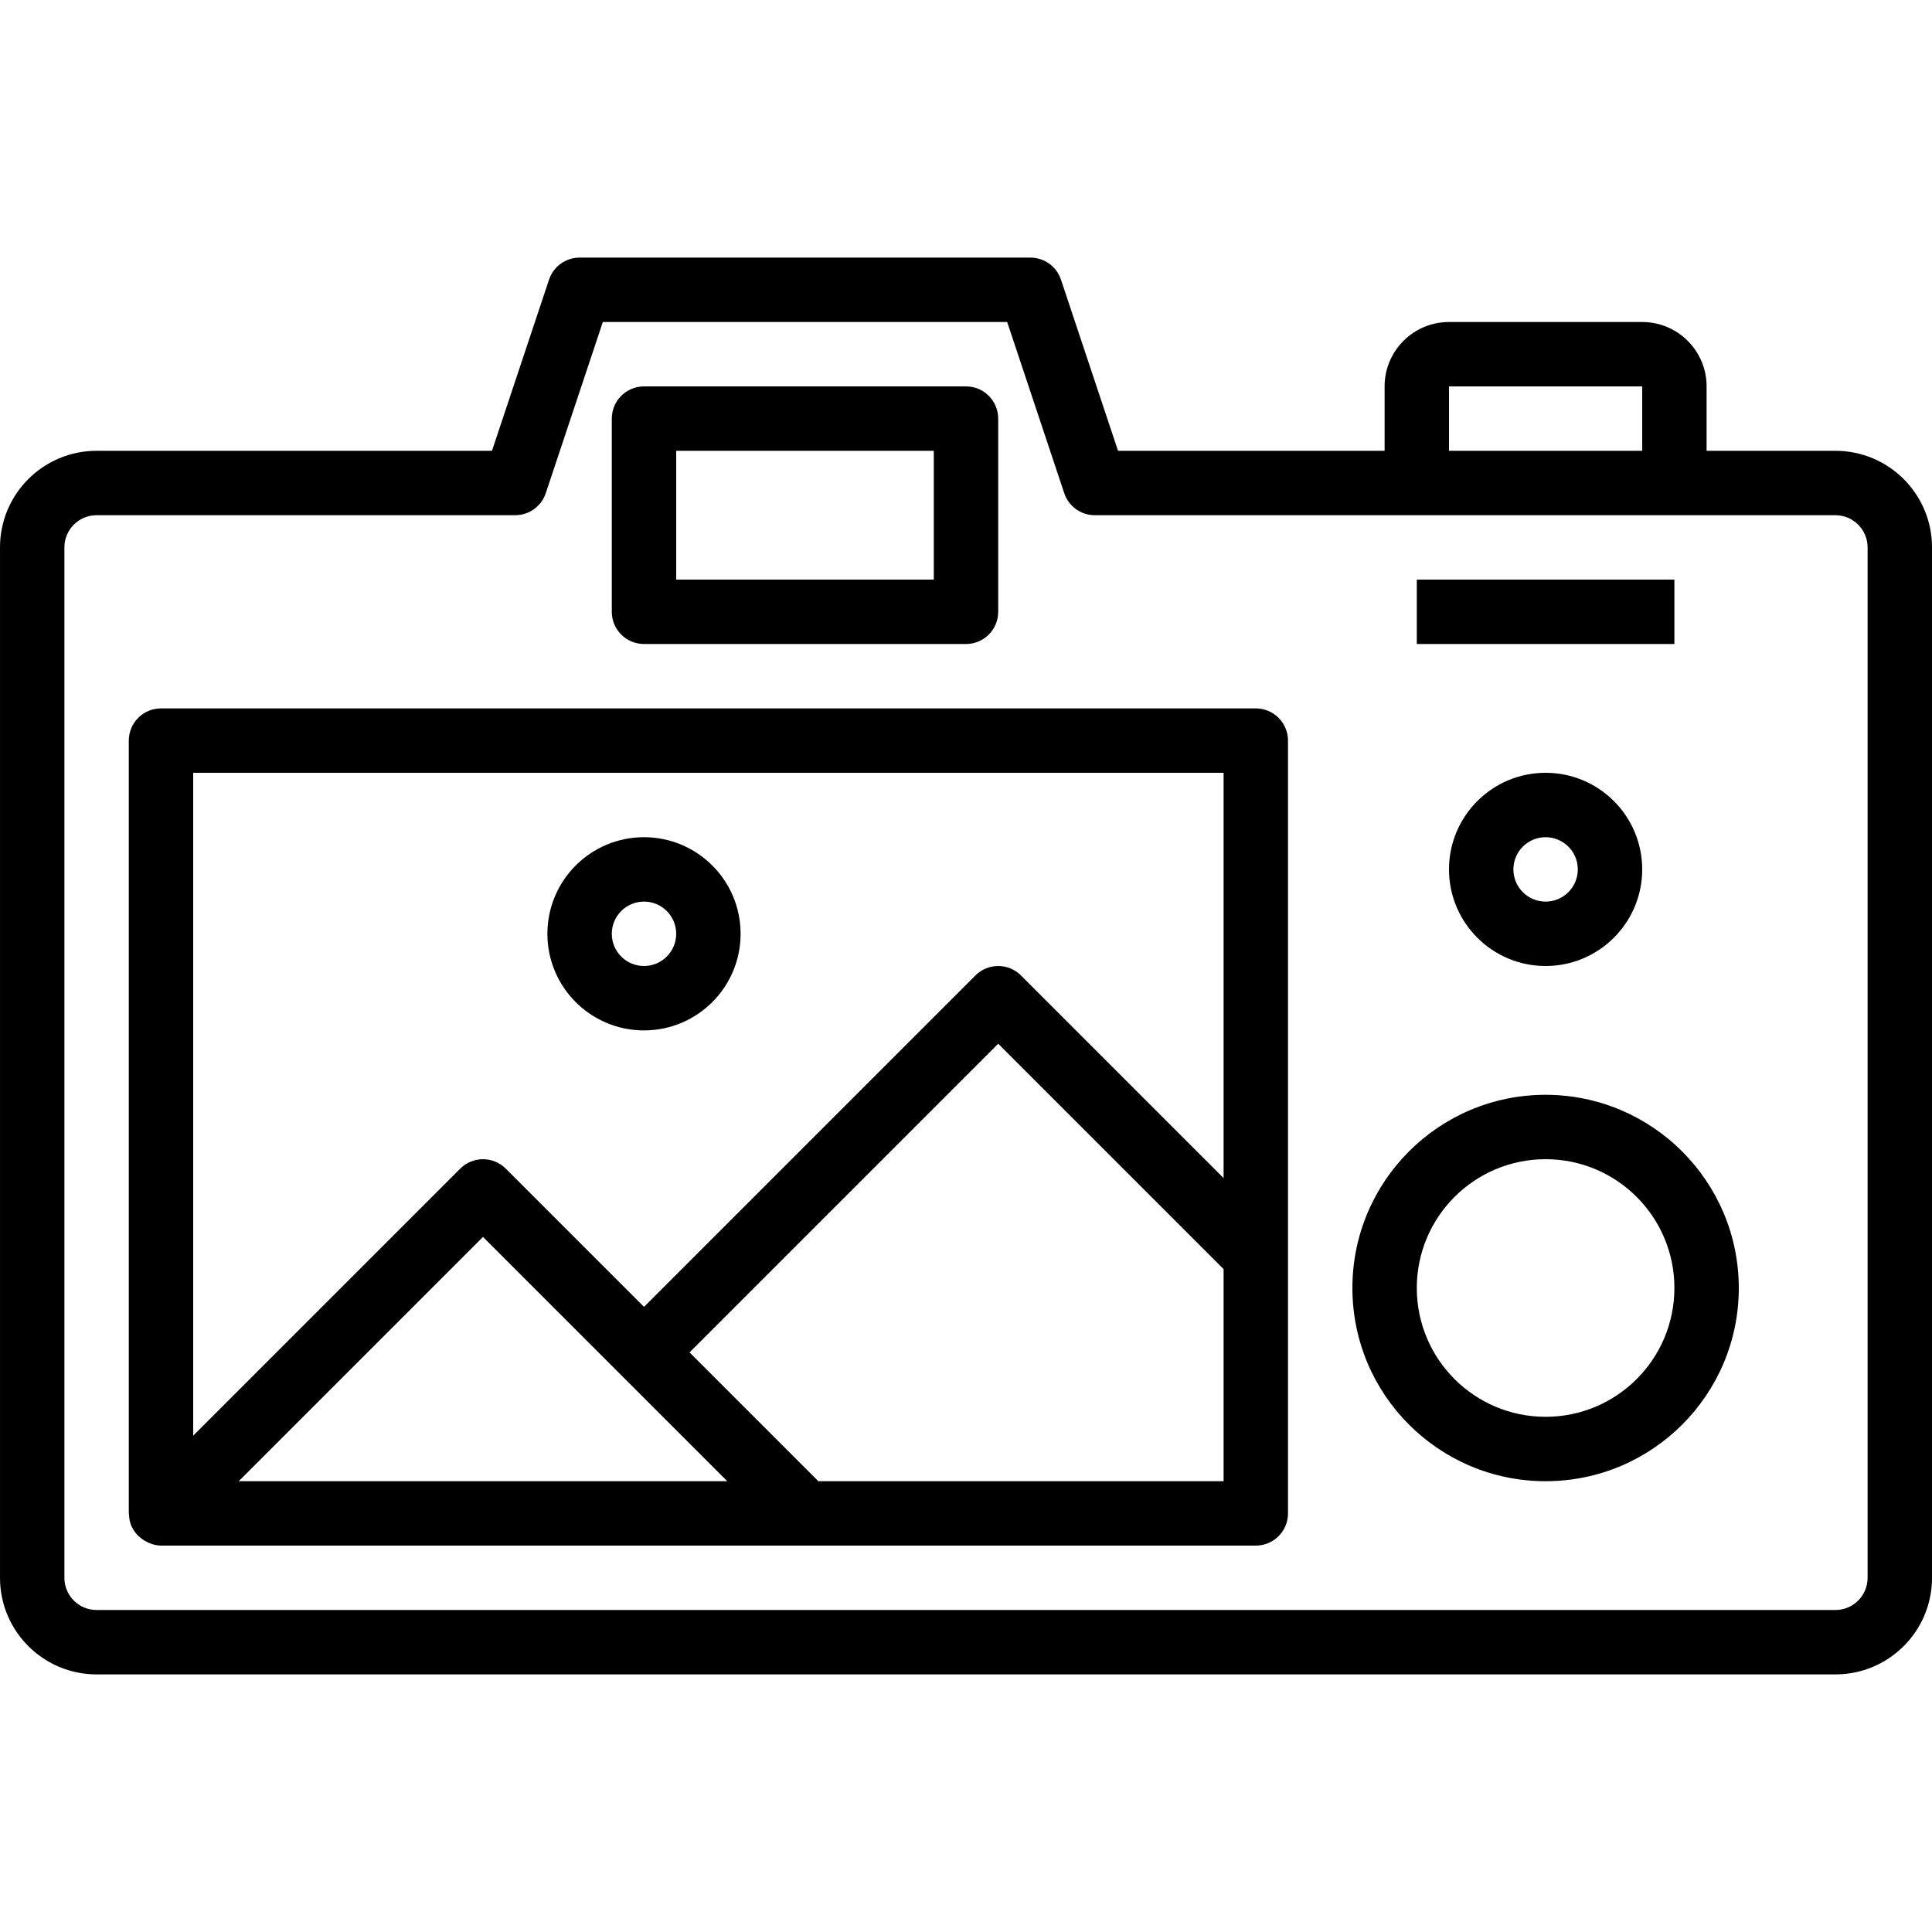 <svg height="480pt" viewBox="0 -63 480 479" width="480pt" xmlns="http://www.w3.org/2000/svg"><path d="m384 208.5c-26.508 0-48 21.492-48 48s21.492 48 48 48 48-21.492 48-48c-.027-26.5-21.5-47.973-48-48zm0 80c-17.672 0-32-14.328-32-32s14.328-32 32-32 32 14.328 32 32-14.328 32-32 32zm0 0"/><path d="m360 152.5c0 13.254 10.746 24 24 24s24-10.746 24-24-10.746-24-24-24-24 10.746-24 24zm32 0c0 4.418-3.582 8-8 8s-8-3.582-8-8 3.582-8 8-8 8 3.582 8 8zm0 0"/><path d="m352 80.5h64v16h-64zm0 0"/><path d="m312 112.5h-272c-4.418 0-8 3.582-8 8v192c0 .105.055.191.055.297.023.945.211 1.883.555 2.766 0 .066.078.113.109.184.359.785.844 1.504 1.434 2.129.195.199.398.383.617.555.5.445 1.062.82 1.664 1.117.242.137.496.258.758.359.891.371 1.844.57 2.809.594h272c4.418 0 8-3.582 8-8v-192c0-4.418-3.582-8-8-8zm-8 16v100.688l-50.344-50.344c-3.125-3.121-8.188-3.121-11.312 0l-82.344 82.344-34.344-34.344c-3.125-3.121-8.188-3.121-11.312 0l-66.344 66.344v-164.688zm-244.688 176 60.688-60.688 60.688 60.688zm244.688 0h-100.688l-32-32 76.688-76.688 56 56zm0 0"/><path d="m456 48.5h-32v-16c0-8.836-7.164-16-16-16h-48c-8.836 0-16 7.164-16 16v16h-66.23l-14.176-42.527c-1.09-3.27-4.148-5.473-7.594-5.473h-112c-3.445 0-6.504 2.203-7.594 5.473l-14.176 42.527h-98.23c-13.254 0-24 10.746-24 24v256c0 13.254 10.746 24 24 24h432c13.254 0 24-10.746 24-24v-256c0-13.254-10.746-24-24-24zm-96-16h48v16h-48zm104 296c0 4.418-3.582 8-8 8h-432c-4.418 0-8-3.582-8-8v-256c0-4.418 3.582-8 8-8h104c3.445 0 6.504-2.203 7.594-5.473l14.176-42.527h100.461l14.176 42.527c1.09 3.27 4.148 5.473 7.594 5.473h184c4.418 0 8 3.582 8 8zm0 0"/><path d="m160 96.5h80c4.418 0 8-3.582 8-8v-48c0-4.418-3.582-8-8-8h-80c-4.418 0-8 3.582-8 8v48c0 4.418 3.582 8 8 8zm8-48h64v32h-64zm0 0"/><path d="m160 192.5c13.254 0 24-10.746 24-24s-10.746-24-24-24-24 10.746-24 24 10.746 24 24 24zm0-32c4.418 0 8 3.582 8 8s-3.582 8-8 8-8-3.582-8-8 3.582-8 8-8zm0 0"/></svg>